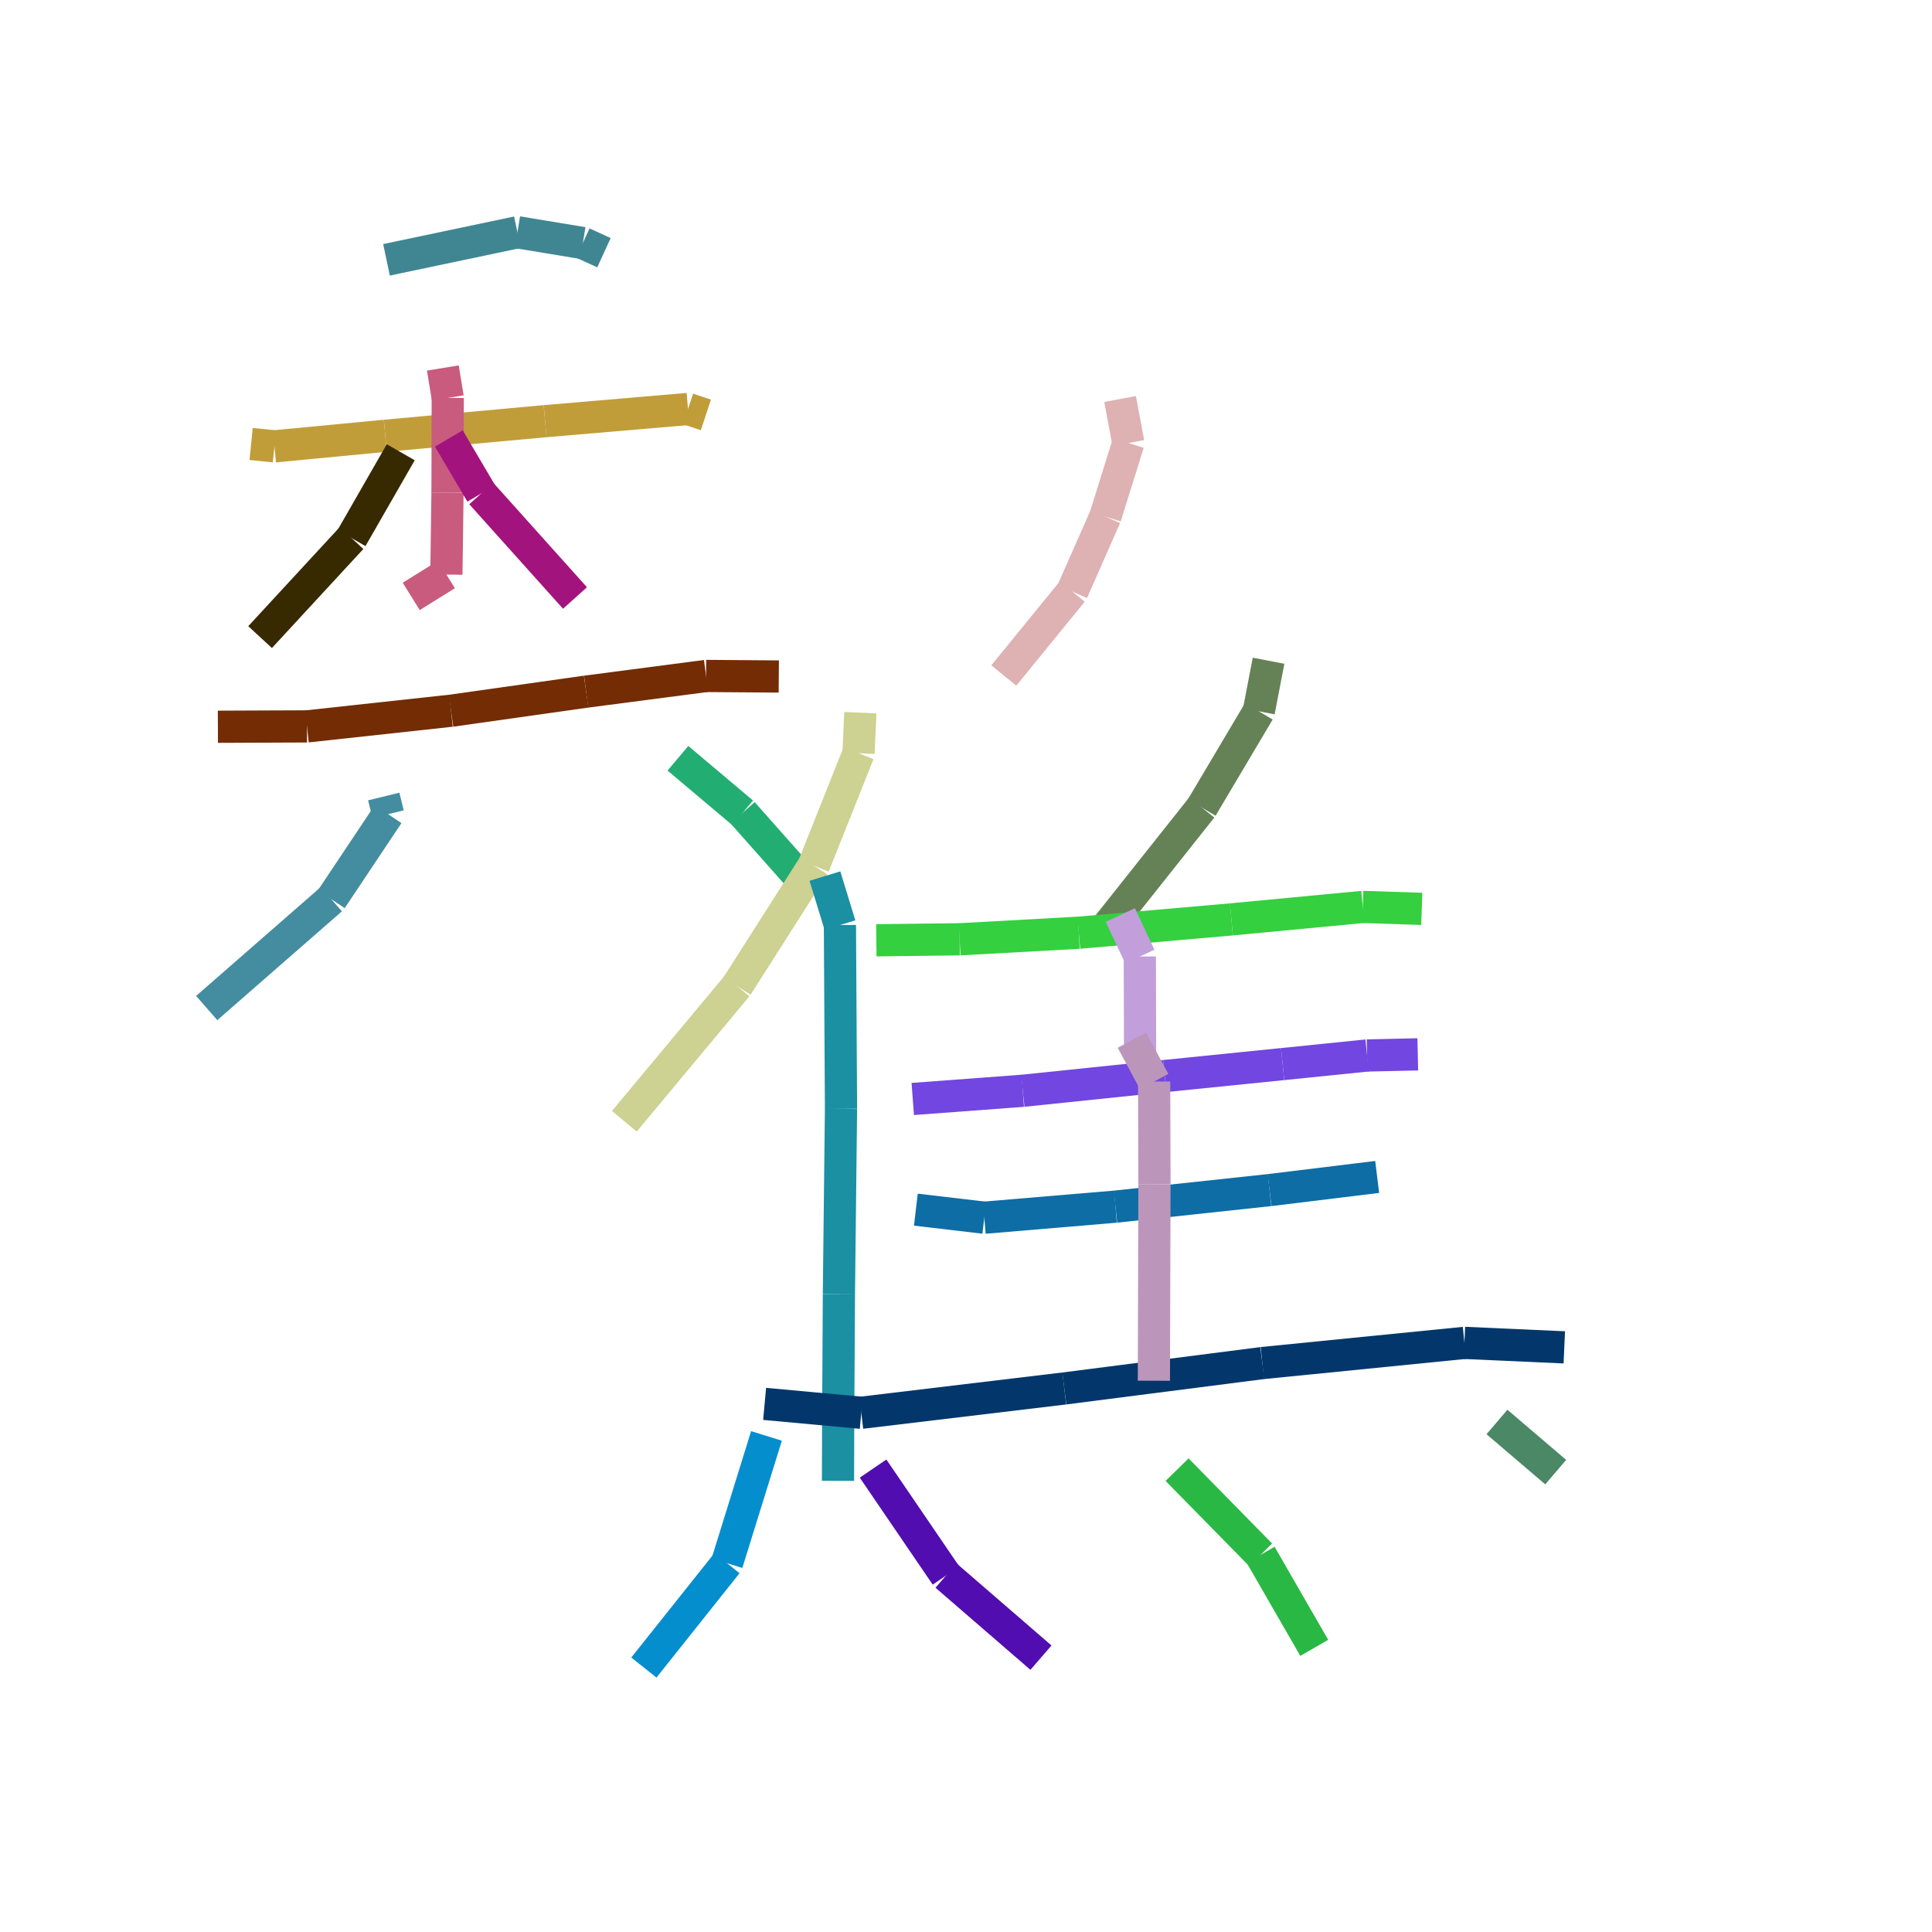 <?xml version="1.0" encoding="UTF-8"?>
<svg width="120px" height="120px" viewBox="0 0 120 120" version="1.1" xmlns="http://www.w3.org/2000/svg" xmlns:xlink="http://www.w3.org/1999/xlink" style="background: #FFFFFF;">
    <!-- Generator: Sketch 49.3 (51167) - http://www.bohemiancoding.com/sketch -->
    <title>20</title>
    <desc>Created with Sketch.</desc>
    <defs></defs>
    <g id="Page-1" stroke="none" stroke-width="1" fill="none" fill-rule="evenodd">
        <g id="68747470733a2f2f63646e2e7261776769742e636f6d2f686172646d6172752f736b657463682d726e6e2f6d61737465722f6578616d706c652f6f75747075742e737667" transform="translate(-665, -501)" fill-rule="nonzero">
            <rect id="Rectangle-path" fill="#FFFFFF" x="0" y="0" width="800" height="640"></rect>
            <path d="M702.513,516.696 L701.201,516.096" id="Shape" stroke="#408692" stroke-width="2" fill="#408692"></path>
            <path d="M701.201,516.096 L697.138,515.426" id="Shape" stroke="#408692" stroke-width="2" fill="#408692"></path>
            <path d="M697.138,515.426 L689.006,517.138" id="Shape" stroke="#408692" stroke-width="2" fill="#408692"></path>
            <path d="M680.597,528.577 L682.046,528.723" id="Shape" stroke="#C19D39" stroke-width="2" fill="#C19D39"></path>
            <path d="M682.046,528.724 L688.932,528.066" id="Shape" stroke="#C19D39" stroke-width="2" fill="#C19D39"></path>
            <path d="M688.932,528.066 L698.856,527.16" id="Shape" stroke="#C19D39" stroke-width="2" fill="#C19D39"></path>
            <path d="M698.856,527.161 L707.734,526.402" id="Shape" stroke="#C19D39" stroke-width="2" fill="#C19D39"></path>
            <path d="M707.734,526.402 L708.844,526.77" id="Shape" stroke="#C19D39" stroke-width="2" fill="#C19D39"></path>
            <path d="M692.506,523.857 L692.811,525.716" id="Shape" stroke="#C95B7E" stroke-width="2" fill="#C95B7E"></path>
            <path d="M692.811,525.716 L692.795,531.607" id="Shape" stroke="#C95B7E" stroke-width="2" fill="#C95B7E"></path>
            <path d="M692.795,531.608 L692.726,536.686" id="Shape" stroke="#C95B7E" stroke-width="2" fill="#C95B7E"></path>
            <path d="M692.726,536.686 L690.541,538.044" id="Shape" stroke="#C95B7E" stroke-width="2" fill="#C95B7E"></path>
            <path d="M689.892,529.09 L686.833,534.42" id="Shape" stroke="#372900" stroke-width="2" fill="#372900"></path>
            <path d="M686.833,534.421 L681.154,540.572" id="Shape" stroke="#372900" stroke-width="2" fill="#372900"></path>
            <path d="M692.878,528.234 L694.892,531.65" id="Shape" stroke="#A3137D" stroke-width="2" fill="#A3137D"></path>
            <path d="M694.892,531.651 L700.714,538.143" id="Shape" stroke="#A3137D" stroke-width="2" fill="#A3137D"></path>
            <path d="M678.534,546.14 L684.067,546.117" id="Shape" stroke="#732C04" stroke-width="2" fill="#732C04"></path>
            <path d="M684.067,546.118 L693.013,545.144" id="Shape" stroke="#732C04" stroke-width="2" fill="#732C04"></path>
            <path d="M693.013,545.145 L701.406,543.958" id="Shape" stroke="#732C04" stroke-width="2" fill="#732C04"></path>
            <path d="M701.406,543.959 L708.855,542.985" id="Shape" stroke="#732C04" stroke-width="2" fill="#732C04"></path>
            <path d="M708.855,542.985 L713.372,543.019" id="Shape" stroke="#732C04" stroke-width="2" fill="#732C04"></path>
            <path d="M688.836,550.472 L689.104,551.569" id="Shape" stroke="#448DA0" stroke-width="2" fill="#448DA0"></path>
            <path d="M689.104,551.569 L685.579,556.851" id="Shape" stroke="#448DA0" stroke-width="2" fill="#448DA0"></path>
            <path d="M685.579,556.851 L677.839,563.611" id="Shape" stroke="#448DA0" stroke-width="2" fill="#448DA0"></path>
            <path d="M707.107,548.097 L711.126,551.485" id="Shape" stroke="#22AE73" stroke-width="2" fill="#22AE73"></path>
            <path d="M711.126,551.484 L714.482,555.27" id="Shape" stroke="#22AE73" stroke-width="2" fill="#22AE73"></path>
            <path d="M734.571,525.783 L735.082,528.518" id="Shape" stroke="#DEB1B2" stroke-width="2" fill="#DEB1B2"></path>
            <path d="M735.082,528.517 L733.655,533.087" id="Shape" stroke="#DEB1B2" stroke-width="2" fill="#DEB1B2"></path>
            <path d="M733.655,533.086 L731.6,537.74" id="Shape" stroke="#DEB1B2" stroke-width="2" fill="#DEB1B2"></path>
            <path d="M731.6,537.74 L727.348,542.957" id="Shape" stroke="#DEB1B2" stroke-width="2" fill="#DEB1B2"></path>
            <path d="M718.438,545.267 L718.325,547.783" id="Shape" stroke="#CDD191" stroke-width="2" fill="#CDD191"></path>
            <path d="M718.325,547.782 L715.541,554.769" id="Shape" stroke="#CDD191" stroke-width="2" fill="#CDD191"></path>
            <path d="M715.541,554.768 L710.776,562.245" id="Shape" stroke="#CDD191" stroke-width="2" fill="#CDD191"></path>
            <path d="M710.776,562.244 L703.779,570.644" id="Shape" stroke="#CDD191" stroke-width="2" fill="#CDD191"></path>
            <path d="M716.238,555.415 L717.169,558.457" id="Shape" stroke="#1A90A2" stroke-width="2" fill="#1A90A2"></path>
            <path d="M717.169,558.456 L717.236,569.874" id="Shape" stroke="#1A90A2" stroke-width="2" fill="#1A90A2"></path>
            <path d="M717.236,569.873 L717.106,581.388" id="Shape" stroke="#1A90A2" stroke-width="2" fill="#1A90A2"></path>
            <path d="M717.106,581.387 L717.062,589.047" id="Shape" stroke="#1A90A2" stroke-width="2" fill="#1A90A2"></path>
            <path d="M717.062,589.046 L717.05,592.977" id="Shape" stroke="#1A90A2" stroke-width="2" fill="#1A90A2"></path>
            <path d="M743.792,542.039 L743.188,545.182" id="Shape" stroke="#658256" stroke-width="2" fill="#658256"></path>
            <path d="M743.188,545.181 L739.641,551.158" id="Shape" stroke="#658256" stroke-width="2" fill="#658256"></path>
            <path d="M739.641,551.157 L733.697,558.643" id="Shape" stroke="#658256" stroke-width="2" fill="#658256"></path>
            <path d="M719.431,559.403 L724.604,559.341" id="Shape" stroke="#34D03F" stroke-width="2" fill="#34D03F"></path>
            <path d="M724.604,559.341 L732.006,558.933" id="Shape" stroke="#34D03F" stroke-width="2" fill="#34D03F"></path>
            <path d="M732.006,558.933 L741.484,558.106" id="Shape" stroke="#34D03F" stroke-width="2" fill="#34D03F"></path>
            <path d="M741.484,558.105 L749.645,557.331" id="Shape" stroke="#34D03F" stroke-width="2" fill="#34D03F"></path>
            <path d="M749.645,557.33 L753.309,557.452" id="Shape" stroke="#34D03F" stroke-width="2" fill="#34D03F"></path>
            <path d="M734.586,557.836 L735.796,560.412" id="Shape" stroke="#C29EDB" stroke-width="2" fill="#C29EDB"></path>
            <path d="M735.796,560.411 L735.814,566.77" id="Shape" stroke="#C29EDB" stroke-width="2" fill="#C29EDB"></path>
            <path d="M721.693,569.26 L728.527,568.75" id="Shape" stroke="#7246E0" stroke-width="2" fill="#7246E0"></path>
            <path d="M728.527,568.75 L737.344,567.835" id="Shape" stroke="#7246E0" stroke-width="2" fill="#7246E0"></path>
            <path d="M737.344,567.835 L744.666,567.092" id="Shape" stroke="#7246E0" stroke-width="2" fill="#7246E0"></path>
            <path d="M744.666,567.093 L749.912,566.558" id="Shape" stroke="#7246E0" stroke-width="2" fill="#7246E0"></path>
            <path d="M749.912,566.558 L753.061,566.487" id="Shape" stroke="#7246E0" stroke-width="2" fill="#7246E0"></path>
            <path d="M721.886,576.134 L726.137,576.634" id="Shape" stroke="#0E6DA5" stroke-width="2" fill="#0E6DA5"></path>
            <path d="M726.137,576.634 L734.284,575.947" id="Shape" stroke="#0E6DA5" stroke-width="2" fill="#0E6DA5"></path>
            <path d="M734.284,575.947 L743.852,574.919" id="Shape" stroke="#0E6DA5" stroke-width="2" fill="#0E6DA5"></path>
            <path d="M743.852,574.919 L750.539,574.102" id="Shape" stroke="#0E6DA5" stroke-width="2" fill="#0E6DA5"></path>
            <path d="M712.492,588.198 L718.495,588.75" id="Shape" stroke="#03376B" stroke-width="2" fill="#03376B"></path>
            <path d="M718.495,588.75 L731.106,587.24" id="Shape" stroke="#03376B" stroke-width="2" fill="#03376B"></path>
            <path d="M731.106,587.24 L743.405,585.663" id="Shape" stroke="#03376B" stroke-width="2" fill="#03376B"></path>
            <path d="M743.405,585.663 L755.957,584.409" id="Shape" stroke="#03376B" stroke-width="2" fill="#03376B"></path>
            <path d="M755.957,584.409 L762.161,584.687" id="Shape" stroke="#03376B" stroke-width="2" fill="#03376B"></path>
            <path d="M735.304,565.605 L736.686,568.176" id="Shape" stroke="#BB96BA" stroke-width="2" fill="#BB96BA"></path>
            <path d="M736.686,568.176 L736.706,574.553" id="Shape" stroke="#BB96BA" stroke-width="2" fill="#BB96BA"></path>
            <path d="M736.706,574.553 L736.67,586.76" id="Shape" stroke="#BB96BA" stroke-width="2" fill="#BB96BA"></path>
            <path d="M712.607,590.188 L710.153,598.092" id="Shape" stroke="#048ECE" stroke-width="2" fill="#048ECE"></path>
            <path d="M710.153,598.092 L704.992,604.574" id="Shape" stroke="#048ECE" stroke-width="2" fill="#048ECE"></path>
            <path d="M719.228,592.217 L723.759,598.861" id="Shape" stroke="#510DB0" stroke-width="2" fill="#510DB0"></path>
            <path d="M723.759,598.861 L729.656,603.96" id="Shape" stroke="#510DB0" stroke-width="2" fill="#510DB0"></path>
            <path d="M738.11,592.283 L743.301,597.572" id="Shape" stroke="#2AB844" stroke-width="2" fill="#2AB844"></path>
            <path d="M743.301,597.572 L746.63,603.351" id="Shape" stroke="#2AB844" stroke-width="2" fill="#2AB844"></path>
            <path d="M757.979,589.322 L761.627,592.436" id="Shape" stroke="#4A8866" stroke-width="2" fill="#4A8866"></path>
        </g>
    </g>
</svg>